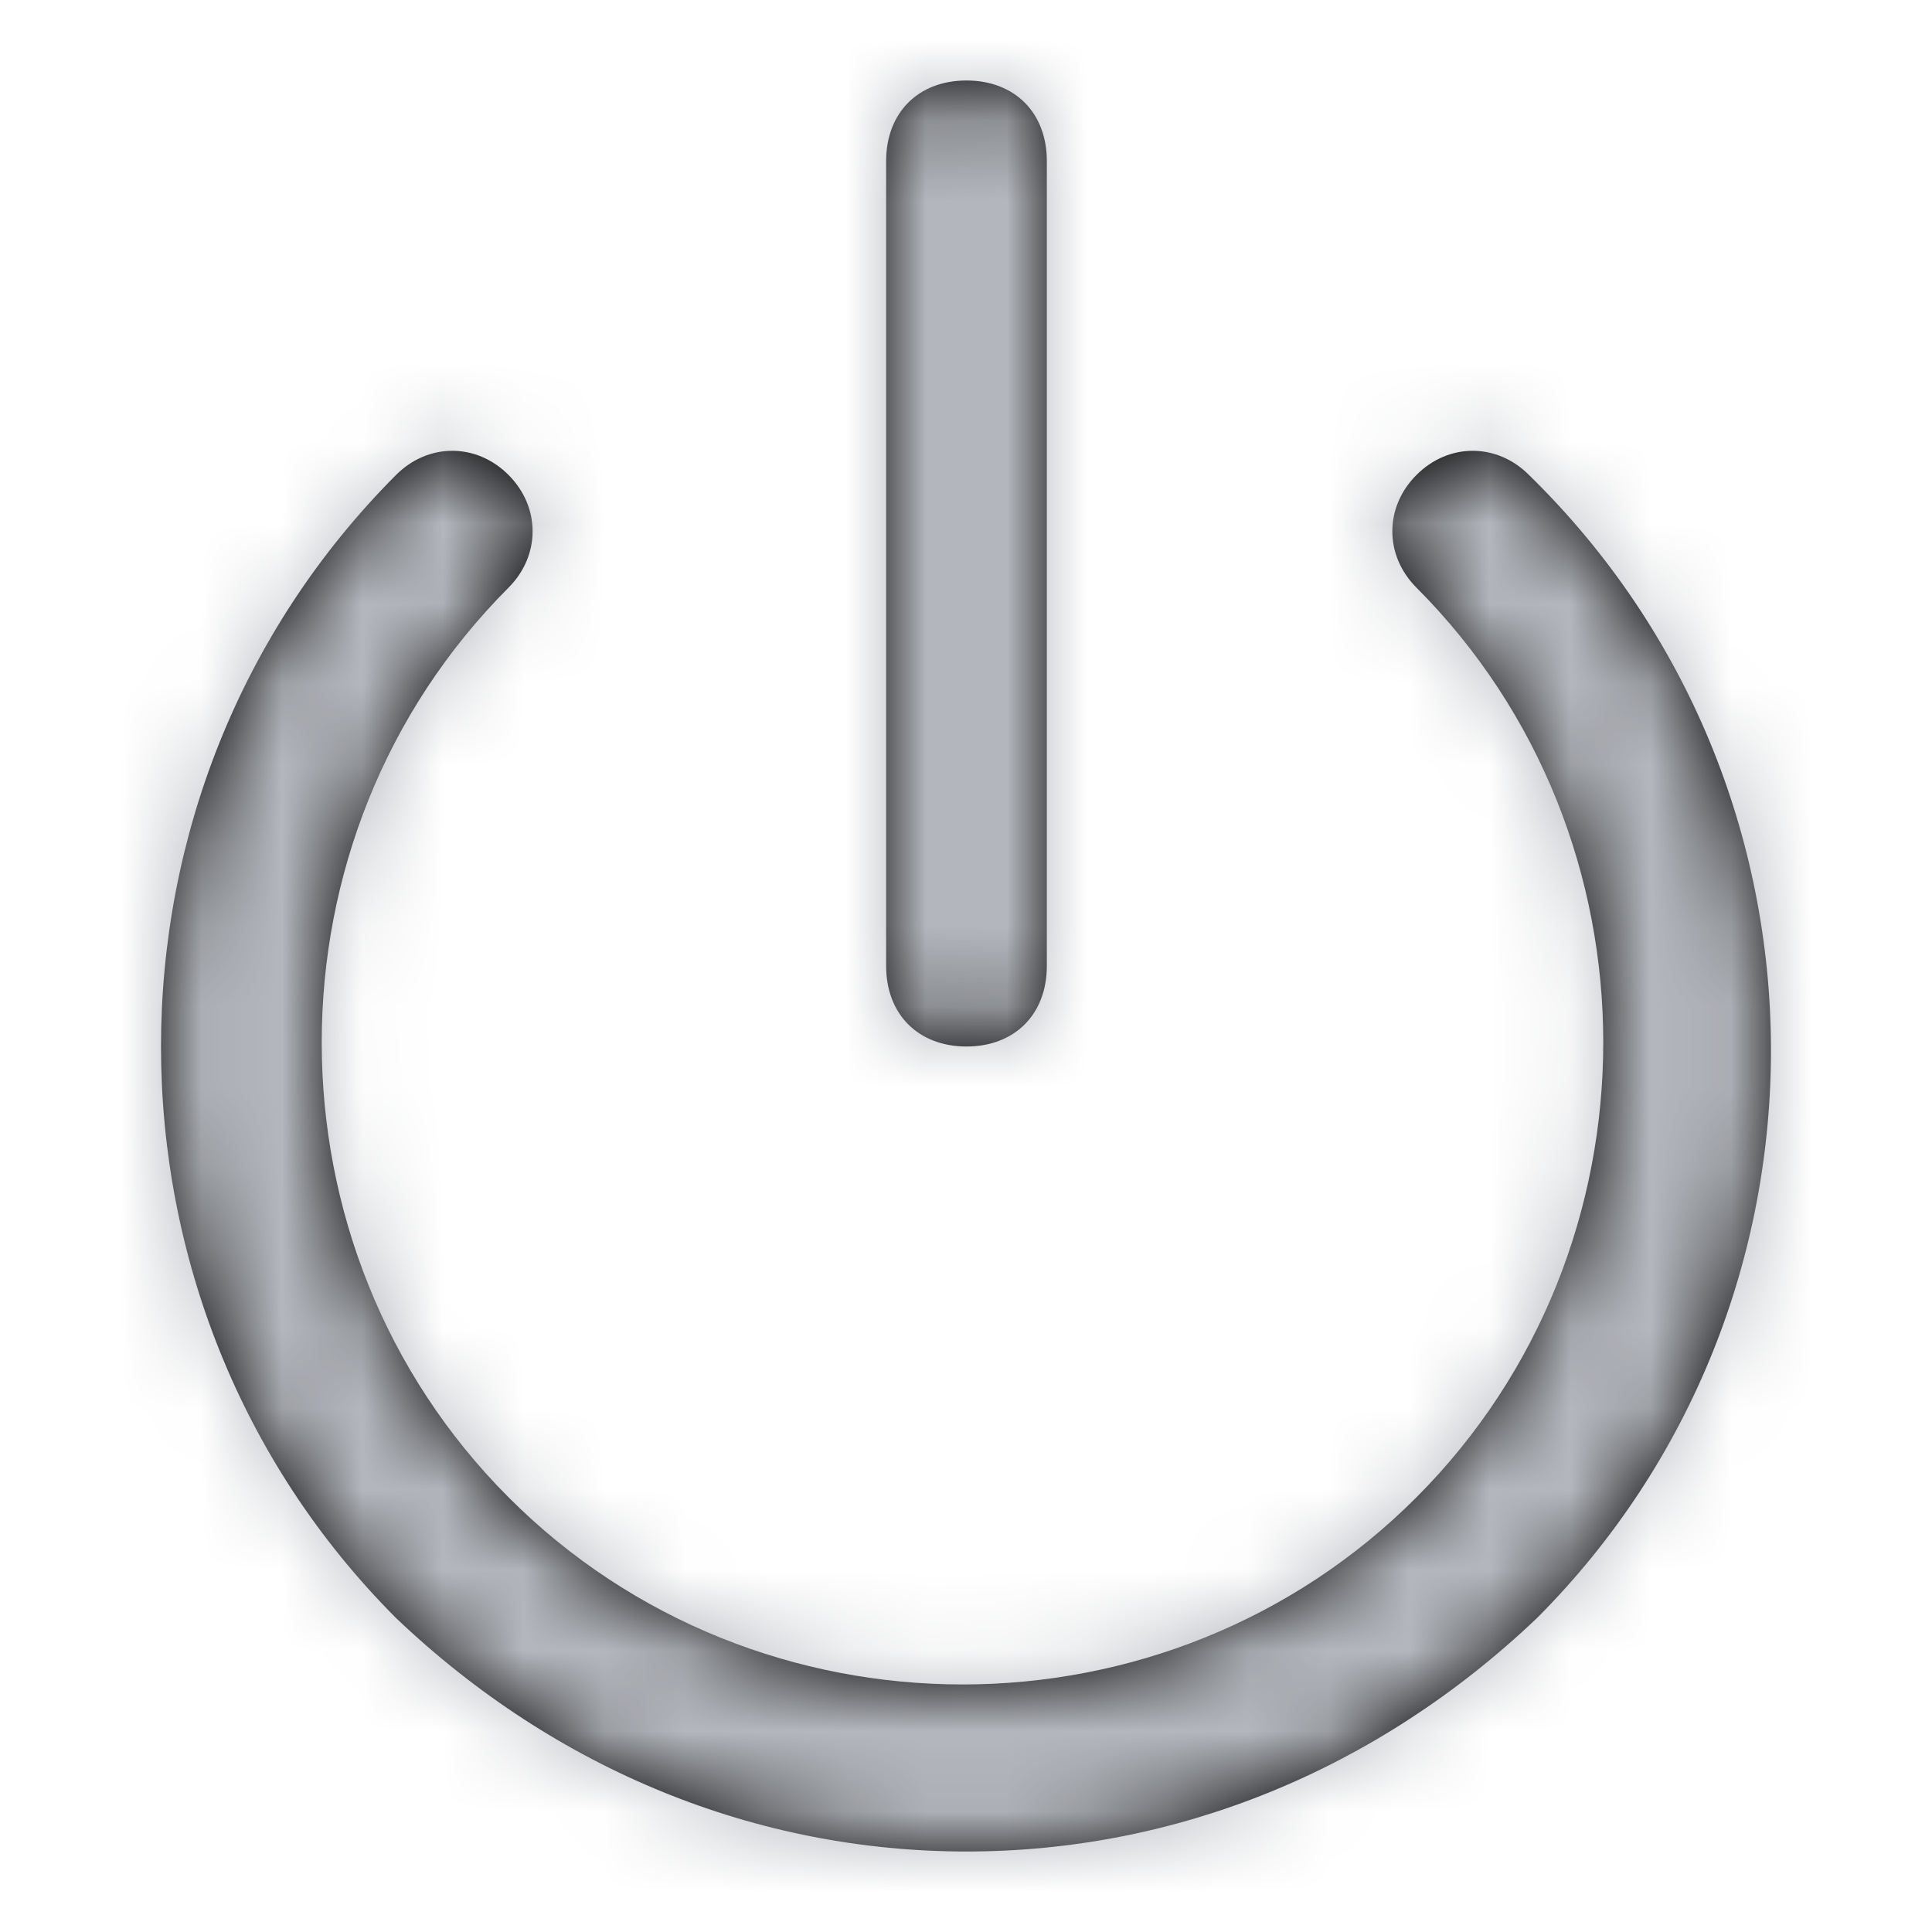 <svg width="24" height="24" viewBox="0 0 24 24" fill="none" xmlns="http://www.w3.org/2000/svg">
<path fill-rule="evenodd" clip-rule="evenodd" d="M13.004 12C13.004 12.6 12.605 13 12.006 13C11.407 13 11.008 12.6 11.008 12V2C11.008 1.4 11.407 1 12.006 1C12.605 1 13.004 1.4 13.004 2V12ZM12.006 23C14.601 23 17.097 22 19.093 20.1C22.985 16.2 22.985 9.8 18.993 5.9C18.594 5.5 17.995 5.5 17.596 5.9C17.196 6.3 17.196 6.9 17.596 7.3C20.69 10.4 20.69 15.5 17.596 18.6C14.502 21.7 9.411 21.7 6.317 18.6C3.223 15.5 3.223 10.4 6.317 7.3C6.716 6.9 6.716 6.3 6.317 5.9C5.918 5.5 5.319 5.5 4.92 5.9C1.027 9.8 1.027 16.2 4.92 20.1C6.916 22 9.411 23 12.006 23Z" fill="black"/>
<mask id="mask0" mask-type="alpha" maskUnits="userSpaceOnUse" x="2" y="1" width="20" height="22">
<path fill-rule="evenodd" clip-rule="evenodd" d="M13.004 12C13.004 12.6 12.605 13 12.006 13C11.407 13 11.008 12.6 11.008 12V2C11.008 1.4 11.407 1 12.006 1C12.605 1 13.004 1.4 13.004 2V12ZM12.006 23C14.601 23 17.097 22 19.093 20.1C22.985 16.2 22.985 9.8 18.993 5.9C18.594 5.5 17.995 5.5 17.596 5.9C17.196 6.3 17.196 6.9 17.596 7.3C20.69 10.4 20.69 15.5 17.596 18.6C14.502 21.7 9.411 21.7 6.317 18.6C3.223 15.5 3.223 10.4 6.317 7.3C6.716 6.9 6.716 6.3 6.317 5.9C5.918 5.5 5.319 5.5 4.92 5.9C1.027 9.8 1.027 16.2 4.92 20.1C6.916 22 9.411 23 12.006 23Z" fill="white"/>
</mask>
<g mask="url(#mask0)">
<rect width="24" height="24" fill="#B4B7BD"/>
</g>
</svg>
